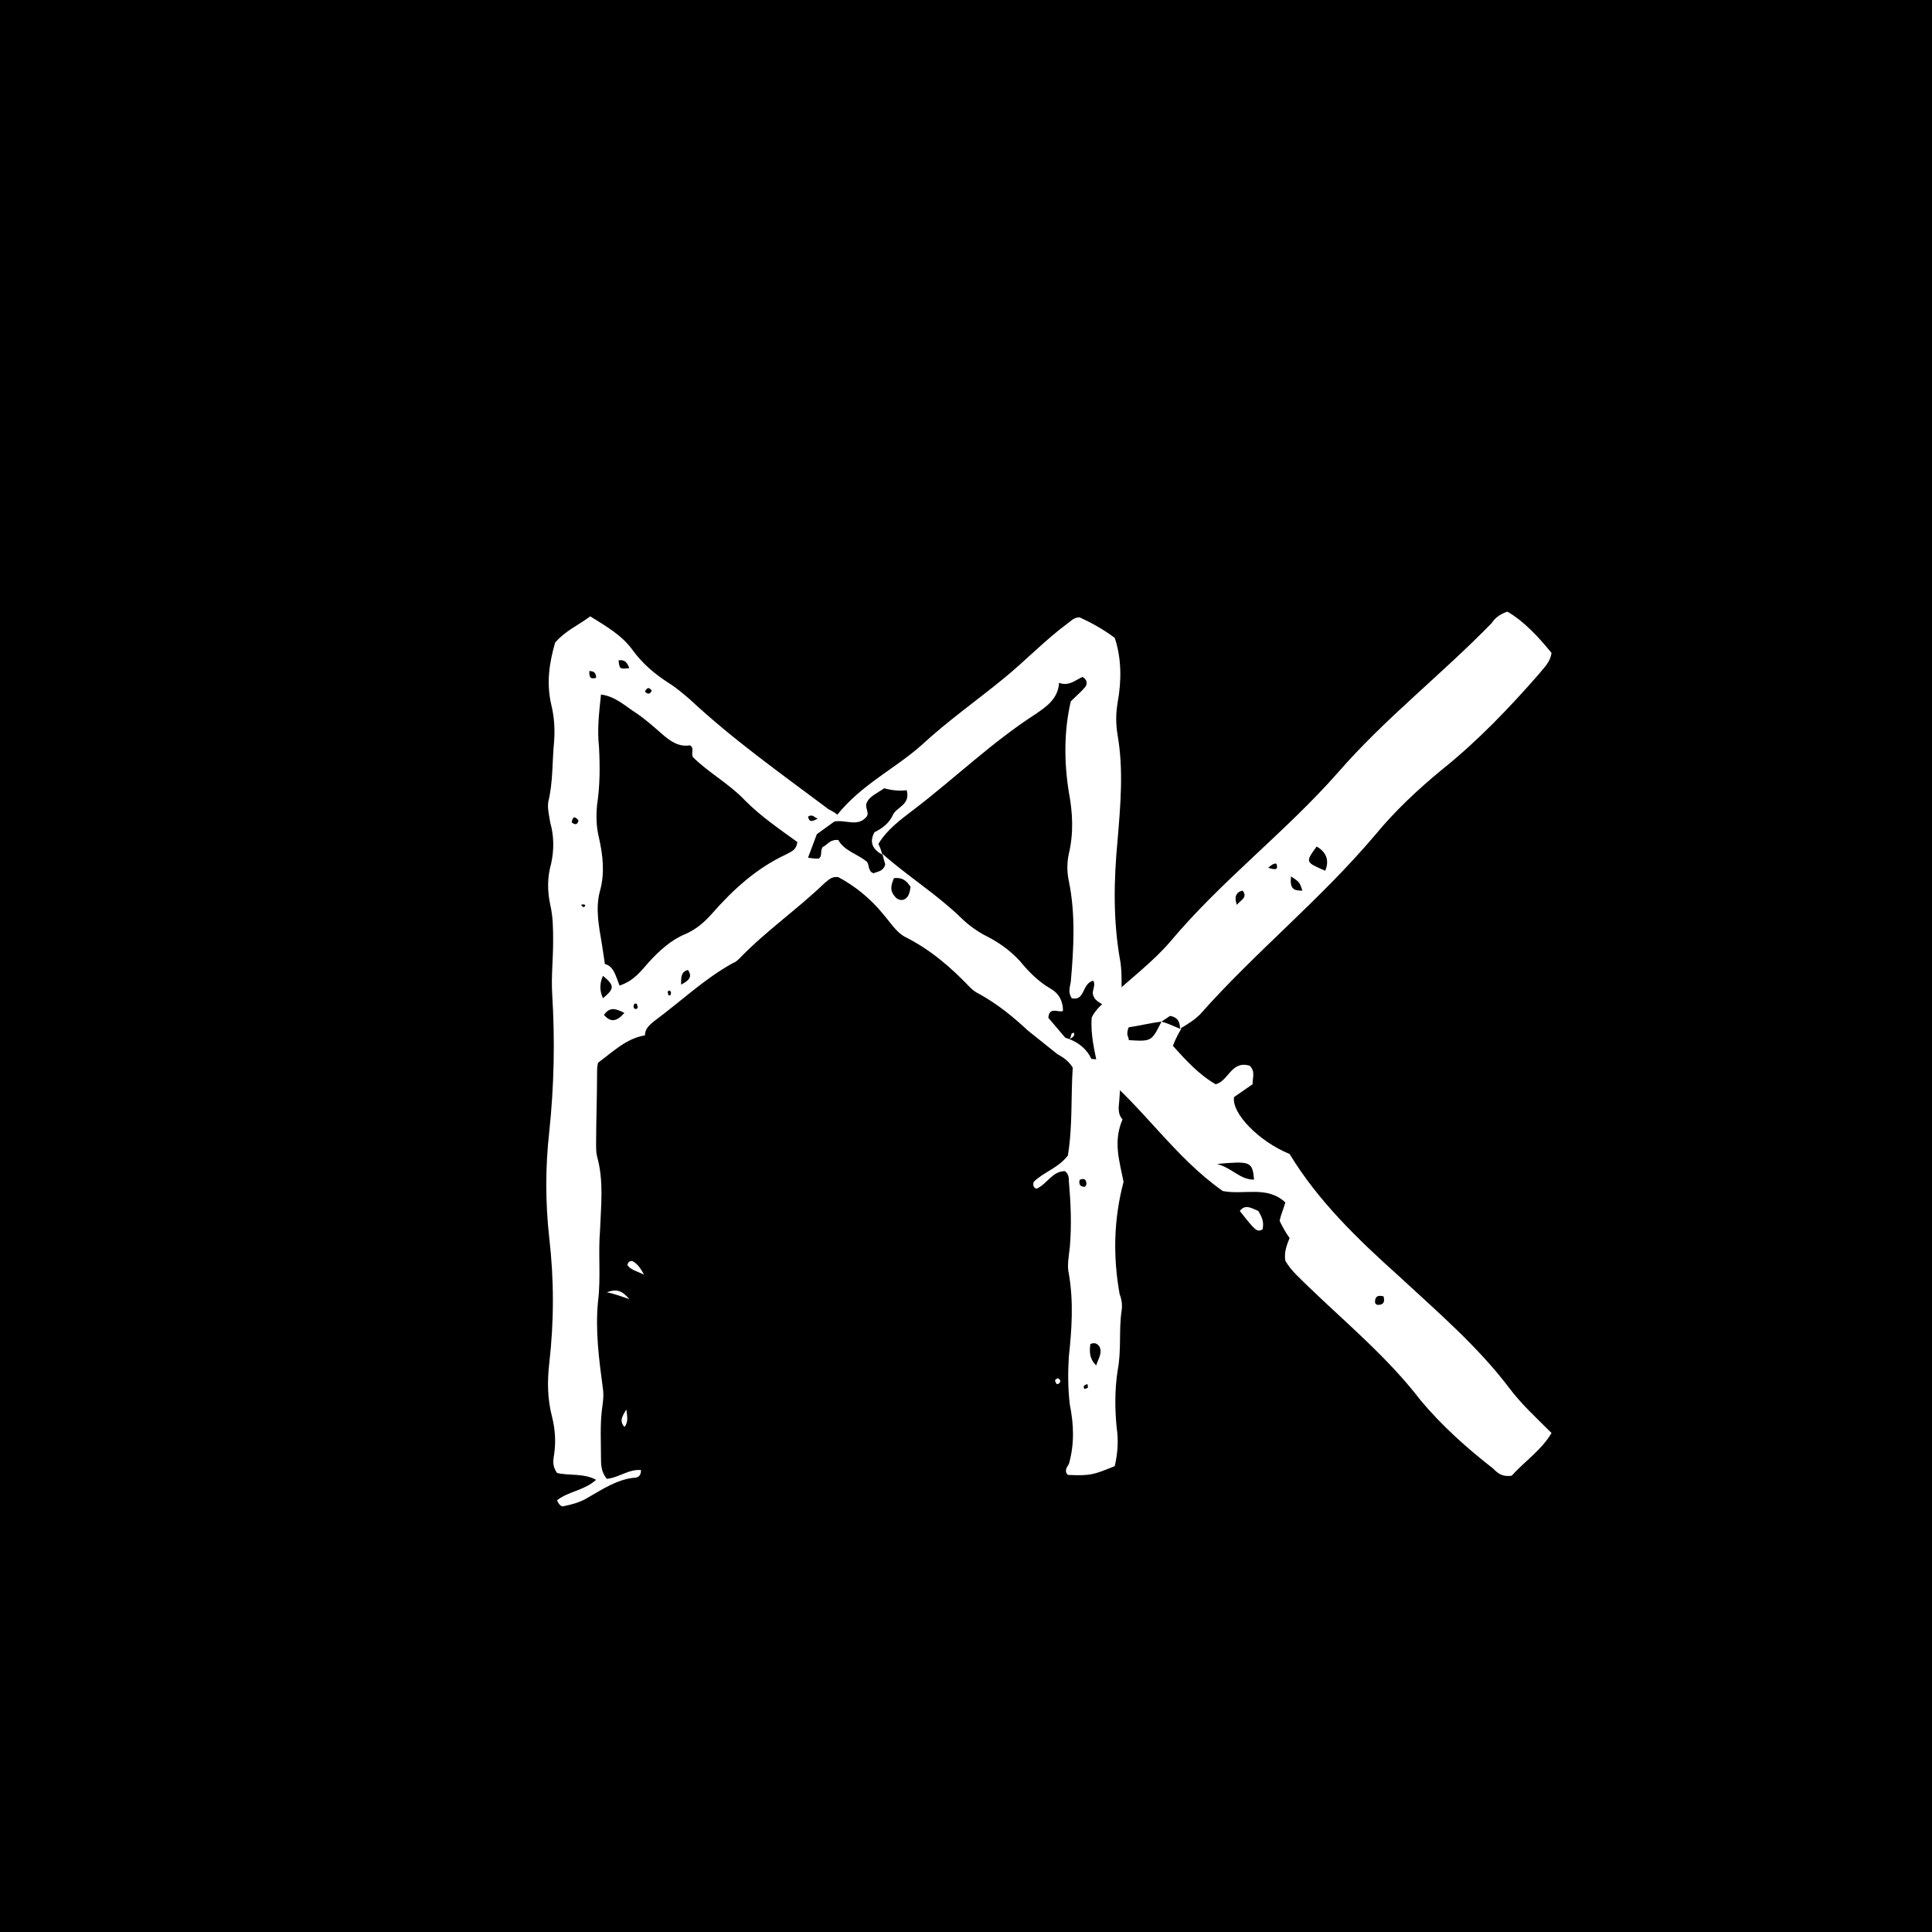 <svg xmlns="http://www.w3.org/2000/svg" xmlns:xlink="http://www.w3.org/1999/xlink" width="500" zoomAndPan="magnify" viewBox="0 0 375 375" height="500" preserveAspectRatio="xMidYMid meet" version="1.0"><defs><g/></defs><rect x="-37.5" width="450" fill="#ffffff" y="-37.5" height="450" fill-opacity="1"/><rect x="-37.5" width="450" fill="#000000" y="-37.5" height="450" fill-opacity="1"/><g fill="#ffffff" fill-opacity="1"><g transform="translate(96.556, 287.037)"><g><path d="M 121.332 -69.766 C 120.766 -70.336 120.574 -71.094 120.574 -72.043 C 121.332 -79.812 120.766 -87.586 121.145 -95.359 C 121.145 -97.066 121.145 -98.582 120.953 -100.098 C 119.438 -108.25 119.625 -116.215 120.383 -124.176 C 120.953 -131 121.523 -137.637 120.383 -144.273 C 120.004 -146.547 120.004 -148.441 120.383 -150.719 C 121.145 -154.887 121.145 -159.25 119.816 -163.23 C 117.539 -164.938 115.078 -166.262 112.992 -167.211 C 111.852 -167.211 111.285 -166.453 110.715 -166.074 C 106.355 -162.852 102.562 -158.871 98.395 -155.457 C 93.086 -151.098 87.398 -147.117 82.277 -142.375 C 77.16 -137.824 70.715 -134.793 65.973 -128.914 C 65.027 -129.676 64.27 -129.863 63.891 -130.242 C 54.789 -137.066 45.688 -143.512 37.348 -151.285 C 36.02 -152.426 34.695 -153.562 33.176 -154.508 C 30.523 -156.215 28.059 -158.301 26.164 -160.953 C 24.078 -163.797 21.043 -165.504 18.012 -167.402 C 15.734 -165.695 13.082 -164.559 11.184 -162.281 C 10.047 -158.301 9.48 -154.508 10.426 -150.34 C 10.996 -148.062 11.184 -145.598 10.996 -143.133 C 10.617 -139.344 10.805 -135.172 9.859 -131.379 C 9.668 -130.055 10.047 -128.727 10.238 -127.398 C 10.996 -124.746 10.996 -122.09 10.426 -119.438 C 9.668 -116.781 9.668 -114.129 10.238 -111.473 C 10.805 -109.008 10.805 -106.734 10.805 -104.27 C 10.805 -100.859 10.426 -97.445 10.617 -94.223 C 11.184 -85.121 10.996 -76.211 10.047 -67.301 C 9.289 -60.477 9.289 -53.652 10.047 -46.828 C 10.996 -38.676 10.996 -30.523 10.047 -22.371 C 9.668 -18.957 9.668 -15.547 10.617 -11.945 C 11.184 -9.668 11.375 -7.203 10.996 -4.738 C 10.805 -3.602 10.617 -2.465 11.566 -1.137 C 13.84 -0.57 16.684 -1.137 19.148 0.191 C 16.871 2.273 13.648 2.465 11.566 4.172 C 11.945 5.117 12.512 5.496 12.891 5.309 C 14.598 4.93 16.113 4.551 17.633 3.602 C 20.285 2.086 23.129 0.191 26.352 -0.191 C 27.109 -0.191 27.867 -0.379 27.867 -1.707 C 25.402 -1.895 23.508 -0.191 21.234 0 C 20.094 -1.328 20.094 -2.844 20.094 -4.172 C 20.094 -7.203 19.906 -10.426 20.285 -13.461 C 20.477 -14.789 20.664 -16.113 20.477 -17.441 C 19.715 -23.129 18.957 -28.816 19.527 -34.504 C 20.094 -39.055 19.527 -43.605 19.906 -48.152 C 20.094 -53.082 20.664 -57.824 19.336 -62.562 C 19.148 -63.32 19.148 -64.27 19.148 -65.027 C 19.148 -69.578 19.336 -74.125 19.336 -78.676 C 19.336 -79.434 19.336 -80.004 19.527 -80.762 C 22.371 -82.848 25.023 -85.5 28.625 -86.07 C 28.625 -87.398 29.574 -88.156 30.523 -88.914 C 35.641 -92.707 40.191 -97.066 45.688 -100.098 C 46.258 -100.289 46.637 -100.668 47.016 -101.047 C 52.137 -106.355 58.203 -110.527 63.512 -115.645 C 64.27 -116.215 64.836 -116.973 66.164 -116.781 C 69.387 -115.078 72.422 -112.613 74.887 -109.578 C 76.211 -108.062 77.348 -106.164 79.055 -105.219 C 83.984 -102.754 87.965 -99.34 91.758 -95.359 C 92.328 -94.789 92.895 -94.41 93.652 -94.031 C 97.066 -92.137 100.098 -89.672 102.941 -87.02 L 108.629 -82.469 C 109.578 -81.898 110.715 -81.332 111.664 -79.812 C 111.285 -74.316 111.664 -68.438 110.715 -62.75 C 108.82 -60.285 105.977 -59.527 104.082 -57.633 C 103.891 -56.875 104.082 -56.496 104.648 -56.305 C 106.734 -57.254 107.684 -59.719 110.148 -59.719 C 110.906 -59.148 110.906 -58.391 110.906 -57.824 C 111.285 -53.461 111.473 -49.293 111.094 -44.93 C 110.906 -43.227 110.527 -41.328 110.906 -39.812 C 111.852 -34.312 111.473 -29.008 110.906 -23.699 C 110.715 -20.664 110.715 -17.633 111.094 -14.41 C 111.852 -10.617 112.043 -6.824 110.906 -2.844 C 110.527 -2.273 109.957 -1.516 110.715 -0.758 C 115.078 -0.57 115.645 -0.758 119.816 -2.465 C 120.383 -4.93 120.574 -7.395 120.195 -9.859 C 119.816 -13.648 119.816 -17.441 120.383 -21.043 C 121.145 -25.023 120.574 -28.816 121.145 -32.609 C 121.332 -33.746 121.145 -34.883 120.766 -35.832 C 119.438 -43.227 119.625 -50.43 121.523 -57.633 C 120.766 -61.613 119.438 -65.406 121.332 -69.766 Z M 25.594 -157.352 C 23.699 -157.164 23.699 -157.164 23.508 -158.871 C 24.836 -159.059 25.215 -158.301 25.594 -157.352 Z M 17.82 -156.785 C 18.77 -156.785 19.148 -156.406 19.148 -155.457 C 18.199 -155.27 17.82 -155.27 17.82 -156.785 Z M 118.68 -82.469 C 117.73 -81.332 116.594 -81.332 115.266 -81.52 C 114.508 -83.227 112.992 -84.555 111.094 -85.312 L 111.285 -85.312 L 111.094 -85.312 C 111.473 -85.691 112.234 -85.879 111.852 -86.641 C 111.664 -86.449 111.473 -86.449 111.473 -86.449 C 111.285 -86.07 111.285 -85.691 111.094 -85.312 C 110.715 -85.5 110.336 -85.5 110.148 -85.691 L 106.926 -89.484 C 107.113 -91.758 108.82 -90.43 109.77 -90.809 C 109.77 -92.707 109.008 -94.223 107.305 -95.172 C 105.027 -96.496 103.133 -98.395 101.426 -100.477 C 99.34 -102.754 97.066 -104.27 94.41 -105.598 C 92.707 -106.547 91.188 -107.684 89.863 -109.008 C 85.121 -113.559 79.625 -116.973 74.695 -121.332 L 75.266 -119.246 C 74.887 -117.922 73.938 -117.922 72.988 -117.539 C 71.852 -117.922 72.23 -119.246 71.66 -119.816 C 69.766 -121.332 67.301 -121.902 66.164 -123.988 C 64.457 -124.176 63.891 -122.848 63.129 -122.66 C 62.562 -121.711 63.129 -120.953 62.371 -120.383 C 61.805 -120.383 61.234 -120.383 60.285 -120.574 L 61.992 -125.125 L 65.406 -127.59 C 67.68 -127.969 69.957 -126.449 71.66 -128.535 C 72.23 -129.293 71.281 -130.242 71.66 -131.191 C 72.23 -132.52 73.746 -133.086 75.074 -134.035 C 76.402 -133.656 77.918 -133.465 79.434 -133.656 C 80.191 -130.812 77.539 -130.434 76.781 -128.914 C 76.023 -127.211 74.695 -126.262 73.18 -125.504 C 72.043 -123.418 72.988 -122.09 74.695 -121.145 C 74.504 -121.902 74.316 -122.469 73.938 -123.227 C 75.645 -126.07 78.297 -127.969 80.762 -129.863 C 88.723 -135.93 95.93 -142.945 104.461 -148.441 C 106.355 -149.77 108.82 -151.285 109.008 -154.508 C 110.906 -153.75 112.234 -155.078 113.559 -155.648 C 114.508 -155.078 114.508 -154.32 114.129 -153.75 C 113.371 -152.805 112.422 -152.043 111.285 -150.906 C 109.957 -145.219 109.957 -139.152 110.906 -133.277 C 111.664 -129.293 111.852 -125.312 110.906 -121.332 C 110.527 -119.625 110.527 -117.73 110.906 -116.023 C 112.234 -109.578 111.852 -102.941 111.285 -96.496 C 111.094 -95.359 110.715 -94.41 111.473 -93.273 C 114.129 -92.707 113.371 -96.117 115.645 -96.688 C 116.215 -95.738 115.266 -94.602 115.645 -93.844 C 116.023 -92.516 117.539 -92.328 117.922 -91.566 C 118.109 -90.242 117.539 -89.672 117.352 -88.914 C 118.109 -88.535 118.68 -88.344 119.438 -88.156 C 120.195 -86.07 118.68 -84.363 118.68 -82.469 Z M 29.953 -152.992 C 29.574 -152.234 29.195 -152.234 28.625 -152.805 C 29.008 -153.562 29.387 -153.75 29.953 -152.992 Z M 55.926 -121.145 C 50.238 -118.488 45.688 -114.316 41.707 -109.77 C 40.191 -108.062 38.676 -106.734 36.59 -105.785 C 33.746 -104.648 31.469 -102.562 29.387 -100.289 C 27.867 -98.582 26.543 -96.688 23.699 -95.738 C 22.938 -97.633 22.559 -99.531 20.855 -99.91 L 20.285 -103.703 C 19.715 -107.113 18.957 -110.715 19.906 -114.129 C 20.855 -117.539 20.477 -120.953 19.715 -124.367 C 19.148 -126.641 19.148 -128.727 19.336 -130.812 C 19.906 -134.602 19.906 -138.207 19.715 -141.996 C 19.336 -145.41 19.715 -148.633 20.094 -152.234 C 22.938 -151.855 24.836 -149.961 26.922 -148.633 C 28.625 -147.496 30.332 -145.977 31.852 -144.652 C 33.555 -143.133 35.262 -141.996 37.348 -142.375 C 38.297 -141.809 37.539 -141.051 37.918 -140.102 C 40.949 -137.066 44.93 -134.98 48.152 -131.57 C 51.188 -128.535 54.789 -126.07 58.203 -123.609 C 58.012 -121.902 56.875 -121.711 55.926 -121.145 Z M 62.184 -128.156 C 60.855 -127.398 60.477 -127.59 60.285 -128.535 C 61.234 -129.105 61.426 -128.348 62.184 -128.156 Z M 14.41 -127.398 C 14.598 -128.535 14.977 -128.727 15.734 -127.777 C 15.547 -127.02 15.168 -126.832 14.41 -127.398 Z M 78.867 -112.422 C 78.297 -112.234 77.73 -112.422 77.348 -112.801 C 76.023 -114.129 76.402 -115.266 76.969 -116.594 C 78.676 -116.781 79.434 -116.023 80.191 -114.887 C 80.004 -113.75 79.812 -112.801 78.867 -112.422 Z M 16.492 -111.094 C 16.305 -111.285 16.305 -111.285 16.305 -111.473 L 16.871 -111.473 L 17.062 -111.285 C 16.871 -110.906 16.684 -110.906 16.492 -111.094 Z M 35.641 -95.93 C 35.641 -97.445 35.641 -98.395 36.969 -98.773 C 37.918 -97.445 37.156 -96.688 35.641 -95.93 Z M 20.477 -97.633 C 22.75 -95.738 22.75 -95.172 20.477 -93.273 C 19.715 -94.98 19.906 -96.309 20.477 -97.633 Z M 33.555 -93.844 L 33.176 -93.844 C 33.176 -94.223 32.797 -94.602 33.367 -94.789 C 33.746 -94.602 33.746 -94.223 33.555 -93.844 Z M 26.73 -91.188 C 26.352 -91.379 26.352 -91.758 26.543 -92.137 C 26.73 -92.328 27.109 -92.328 27.109 -91.945 C 27.301 -91.566 27.301 -91.188 26.73 -91.188 Z M 20.664 -90.051 C 21.801 -91.566 22.75 -91.379 24.645 -90.43 C 23.129 -88.723 21.992 -88.535 20.664 -90.051 Z M 125.125 -72.23 C 125.883 -71.852 126.262 -72.422 126.449 -73.367 C 125.504 -73.367 124.934 -72.988 125.125 -72.23 Z M 112.992 -58.012 C 113.75 -58.391 114.316 -58.203 114.316 -57.254 C 114.316 -57.062 114.129 -56.684 113.938 -56.684 C 113.18 -56.684 112.801 -57.062 112.992 -58.012 Z M 26.164 -42.277 C 25.594 -42.277 25.402 -42.086 25.215 -41.52 C 25.781 -40.57 26.922 -40.383 28.438 -39.621 C 27.68 -41.141 26.922 -41.898 26.164 -42.277 Z M 21.234 -36.211 C 22.938 -35.832 23.887 -35.453 25.594 -34.883 C 24.266 -36.398 23.32 -36.969 21.234 -36.211 Z M 116.215 -21.992 C 114.887 -23.32 114.887 -24.645 115.078 -26.164 C 116.023 -26.543 116.402 -26.164 116.781 -25.781 C 117.539 -24.457 116.594 -23.32 116.215 -21.992 Z M 108.82 -19.527 C 108.25 -19.336 108.062 -19.148 108.441 -18.578 C 108.441 -18.391 108.629 -18.391 108.82 -18.391 C 109.391 -18.77 109.391 -19.148 108.82 -19.527 Z M 113.938 -17.441 C 113.559 -18.012 113.938 -18.199 114.508 -18.391 C 114.695 -17.633 114.695 -17.633 113.938 -17.441 Z M 24.645 -10.047 C 25.402 -10.996 25.215 -11.945 25.023 -13.461 C 24.078 -11.945 23.699 -11.184 24.645 -10.047 Z M 24.645 -10.047 "/></g></g></g><g fill="#ffffff" fill-opacity="1"><g transform="translate(198.091, 324.563)"><g><path d="M 94.77 -55.262 C 88.691 -63.273 80.957 -69.902 73.496 -76.812 C 65.484 -83.996 57.746 -91.453 52.219 -100.574 C 46.141 -103.059 40.891 -108.586 41.445 -111.625 L 45.035 -114.113 C 45.035 -115.492 45.59 -116.598 44.484 -117.703 C 40.891 -118.809 40.34 -114.664 37.852 -114.113 C 34.539 -116.047 32.051 -118.809 29.562 -121.57 C 30.117 -122.953 30.668 -124.059 31.223 -124.887 L 30.945 -124.887 C 32.328 -125.715 33.707 -126.547 34.812 -127.648 C 45.59 -139.809 58.301 -150.031 68.797 -162.465 C 72.668 -167.16 77.086 -171.305 81.785 -175.172 C 88.691 -180.699 94.77 -187.055 100.574 -193.688 C 101.402 -194.789 102.785 -195.895 103.059 -197.832 C 100.574 -200.871 97.809 -203.91 94.496 -205.844 C 92.836 -205.289 92.008 -204.461 91.453 -203.633 C 81.785 -193.688 70.734 -185.121 61.613 -174.621 C 51.391 -163.016 38.957 -153.621 29.012 -141.742 C 25.695 -137.875 21.273 -134.559 17.406 -130.965 C 16.023 -129.859 14.645 -128.754 13.816 -127.098 C 13.539 -123.781 14.367 -120.465 15.195 -116.598 C 23.762 -109.691 29.84 -100.02 39.234 -93.391 C 43.379 -92.559 47.801 -94.496 51.391 -91.18 C 51.117 -90.074 50.562 -88.969 50.285 -87.586 C 50.84 -86.48 51.391 -85.375 52.219 -84.27 C 51.668 -82.891 51.117 -81.508 51.391 -79.852 C 52.496 -77.918 54.156 -76.535 55.812 -74.879 C 63.273 -67.691 71.285 -61.062 77.641 -52.773 C 81.785 -47.801 86.758 -43.379 91.73 -39.512 C 92.559 -38.684 93.391 -37.852 95.324 -38.129 C 97.809 -40.891 101.125 -43.102 103.059 -46.418 C 100.02 -49.457 97.258 -51.945 94.77 -55.262 Z M 57.469 -160.254 C 59.406 -159.148 59.957 -157.492 59.129 -155.555 C 55.262 -157.215 55.262 -157.215 57.469 -160.254 Z M 49.734 -156.66 C 50.012 -155.555 49.18 -155.832 48.074 -156.109 C 48.906 -156.938 49.734 -157.215 49.734 -156.66 Z M 52.496 -154.453 C 54.156 -153.348 54.156 -153.348 54.707 -151.688 C 53.051 -151.688 52.219 -151.965 52.496 -154.453 Z M 43.102 -151.688 C 44.207 -150.309 42.551 -149.754 41.996 -148.926 C 41.445 -150.309 41.723 -151.41 43.102 -151.688 Z M 21 -122.676 C 21 -123.23 20.723 -123.504 20.723 -123.781 C 20.723 -124.059 20.723 -124.609 21 -125.164 C 22.934 -125.441 25.145 -125.992 27.355 -126.27 L 29.012 -127.375 C 30.668 -127.098 30.945 -125.992 30.945 -124.887 C 29.562 -125.441 28.457 -125.992 27.355 -126.27 C 25.418 -122.402 25.418 -122.402 21 -122.676 Z M 38.129 -98.641 C 44.484 -99.191 45.035 -99.191 45.312 -95.598 C 42.551 -95.598 41.168 -97.809 38.129 -98.641 Z M 42.551 -89.52 C 45.59 -85.652 45.867 -85.375 46.973 -85.93 C 47.246 -87.309 46.973 -88.141 46.141 -89.52 C 44.762 -90.074 43.656 -90.902 42.551 -89.52 Z M 69.352 -71.285 C 69.074 -71.285 68.797 -71.562 68.797 -71.836 C 68.797 -72.941 69.352 -73.219 70.457 -72.941 C 70.734 -71.836 70.457 -71.285 69.352 -71.285 Z M 69.352 -71.285 "/></g></g></g></svg>